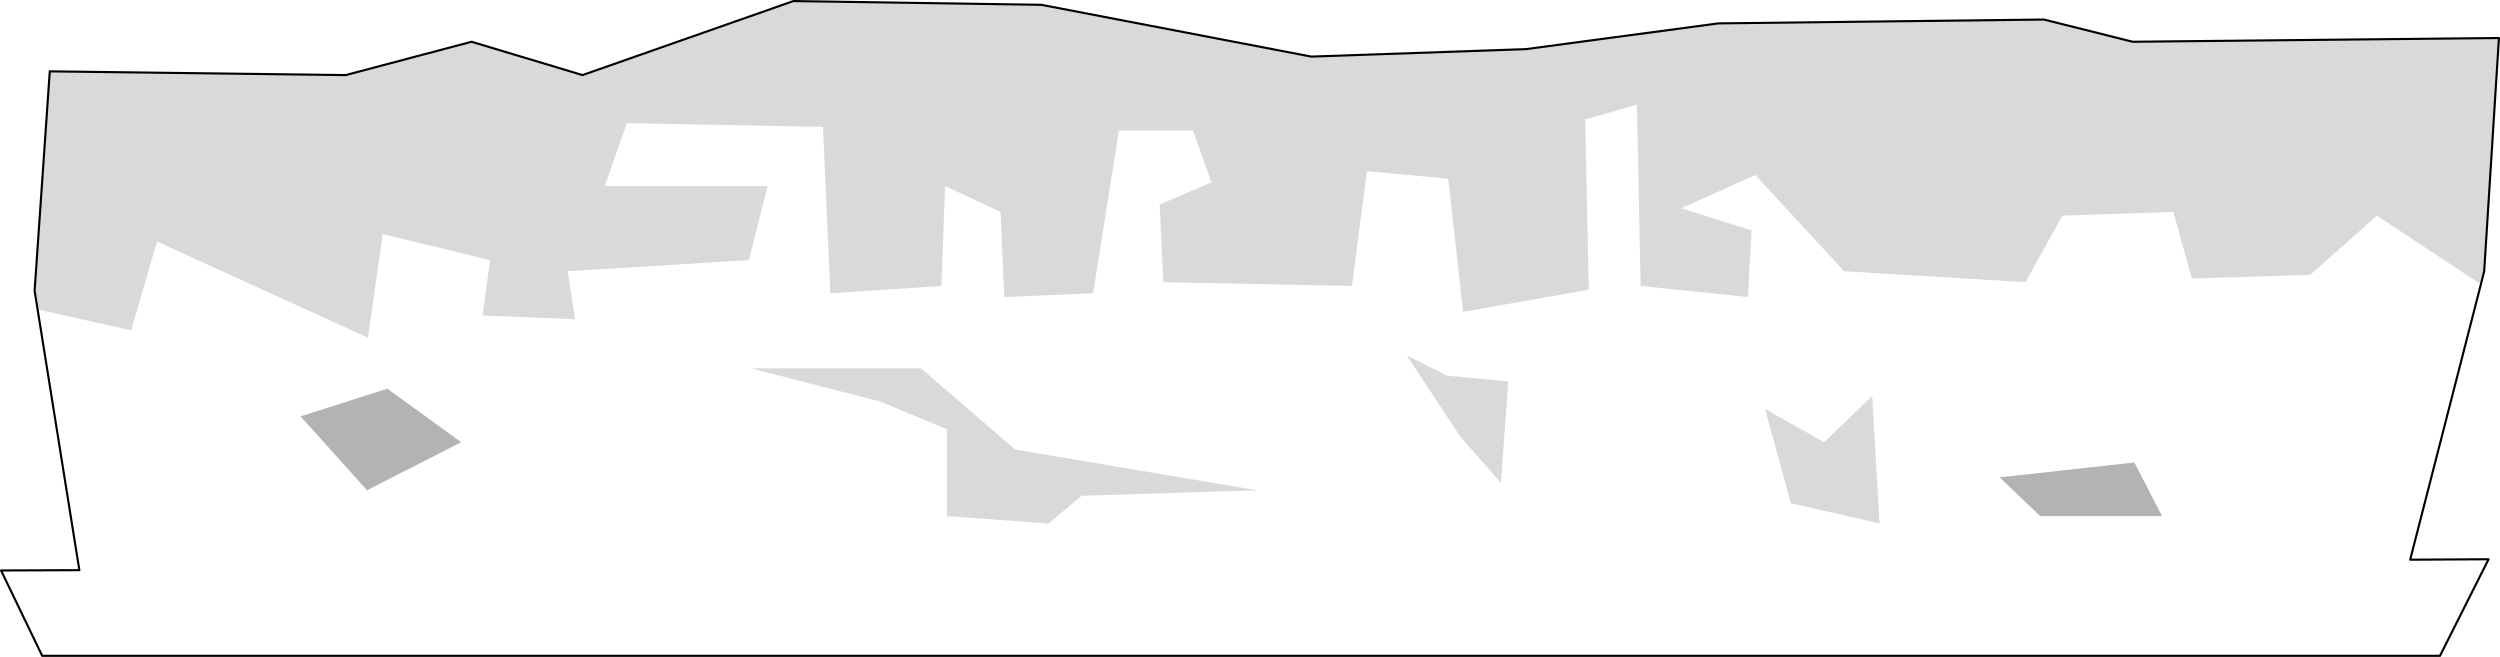 <?xml version="1.0" encoding="UTF-8" standalone="no"?>
<svg xmlns:xlink="http://www.w3.org/1999/xlink" height="307.5px" width="1170.3px" xmlns="http://www.w3.org/2000/svg">
  <g transform="matrix(1.0, 0.0, 0.0, 1.0, 0.5, 0.5)">
    <path d="M1160.85 132.6 L1127.75 261.5 1164.45 261.3 1141.7 306.5 19.25 306.5 0.0 266.55 36.65 266.4 17.1 144.35 60.9 154.15 73.0 112.55 171.75 157.6 178.65 109.1 228.9 121.25 225.4 147.2 268.7 148.95 265.25 126.45 350.1 121.25 358.8 86.6 282.6 86.6 292.95 57.15 384.75 58.9 388.2 136.8 440.2 133.35 441.9 86.6 467.9 98.7 469.6 138.55 511.2 136.8 523.3 60.6 557.95 60.6 566.6 84.85 542.35 95.25 544.1 131.6 632.4 133.35 639.35 79.65 677.45 83.15 684.4 145.5 743.25 135.1 741.55 55.4 765.8 48.5 767.5 133.35 817.75 138.55 819.45 107.4 786.55 97.0 821.2 81.4 862.75 126.45 947.65 131.6 964.95 100.45 1016.9 98.7 1025.55 129.9 1081.0 128.15 1112.15 100.45 1160.85 132.6 M998.65 216.0 L935.55 222.95 954.55 241.1 1011.6 241.1 998.65 216.0 M658.05 165.9 L683.1 203.9 702.1 225.55 705.55 178.0 677.05 175.4 658.05 165.9 M879.35 244.55 L875.9 184.9 853.4 206.5 825.75 190.95 837.85 235.05 879.35 244.55 M351.1 171.95 L411.65 187.5 442.75 200.45 442.75 241.1 490.3 244.55 505.85 231.6 588.0 229.0 474.75 209.95 430.65 171.95 351.1 171.95 M171.3 229.0 L215.4 206.5 180.8 181.45 140.2 194.4 171.3 229.0" fill="#ffffff" fill-opacity="0.0" fill-rule="evenodd" stroke="none"/>
    <path d="M998.65 216.0 L1011.6 241.1 954.55 241.1 935.55 222.95 998.65 216.0 M171.3 229.0 L140.2 194.4 180.8 181.45 215.4 206.5 171.3 229.0" fill="#000000" fill-opacity="0.298" fill-rule="evenodd" stroke="none"/>
    <path d="M17.1 144.35 L15.7 135.6 22.8 32.9 161.35 34.65 220.25 19.05 272.2 34.65 370.9 0.0 486.95 1.75 613.35 26.0 713.8 22.5 803.9 10.45 956.3 8.65 997.85 19.05 1169.3 17.3 1162.4 126.45 1160.85 132.6 1112.15 100.45 1081.0 128.15 1025.55 129.9 1016.9 98.7 964.95 100.45 947.65 131.6 862.75 126.45 821.2 81.4 786.55 97.0 819.45 107.4 817.75 138.55 767.5 133.35 765.8 48.5 741.55 55.4 743.25 135.1 684.4 145.5 677.45 83.15 639.35 79.65 632.4 133.35 544.1 131.6 542.35 95.25 566.6 84.85 557.95 60.6 523.3 60.6 511.2 136.8 469.6 138.55 467.9 98.7 441.9 86.6 440.2 133.35 388.2 136.8 384.75 58.9 292.95 57.15 282.6 86.6 358.8 86.6 350.1 121.25 265.25 126.45 268.7 148.95 225.4 147.2 228.9 121.25 178.65 109.1 171.75 157.6 73.0 112.55 60.9 154.15 17.1 144.35 M879.35 244.55 L837.85 235.05 825.75 190.95 853.4 206.5 875.9 184.9 879.35 244.55 M658.05 165.9 L677.05 175.4 705.55 178.0 702.1 225.55 683.1 203.9 658.05 165.9 M351.1 171.95 L430.65 171.95 474.75 209.95 588.0 229.0 505.85 231.6 490.3 244.55 442.75 241.1 442.75 200.45 411.65 187.5 351.1 171.95" fill="#000000" fill-opacity="0.149" fill-rule="evenodd" stroke="none"/>
    <path d="M17.1 144.35 L15.7 135.6 22.8 32.9 161.35 34.65 220.25 19.05 272.2 34.65 370.9 0.0 486.95 1.75 613.35 26.0 713.8 22.5 803.9 10.45 956.3 8.65 997.85 19.05 1169.3 17.3 1162.4 126.45 1160.85 132.6 1127.75 261.5 1164.45 261.3 1141.7 306.5 19.25 306.5 0.0 266.55 36.65 266.4 17.1 144.35 Z" fill="none" stroke="#000000" stroke-linecap="round" stroke-linejoin="round" stroke-width="1.0"/>
  </g>
</svg>
